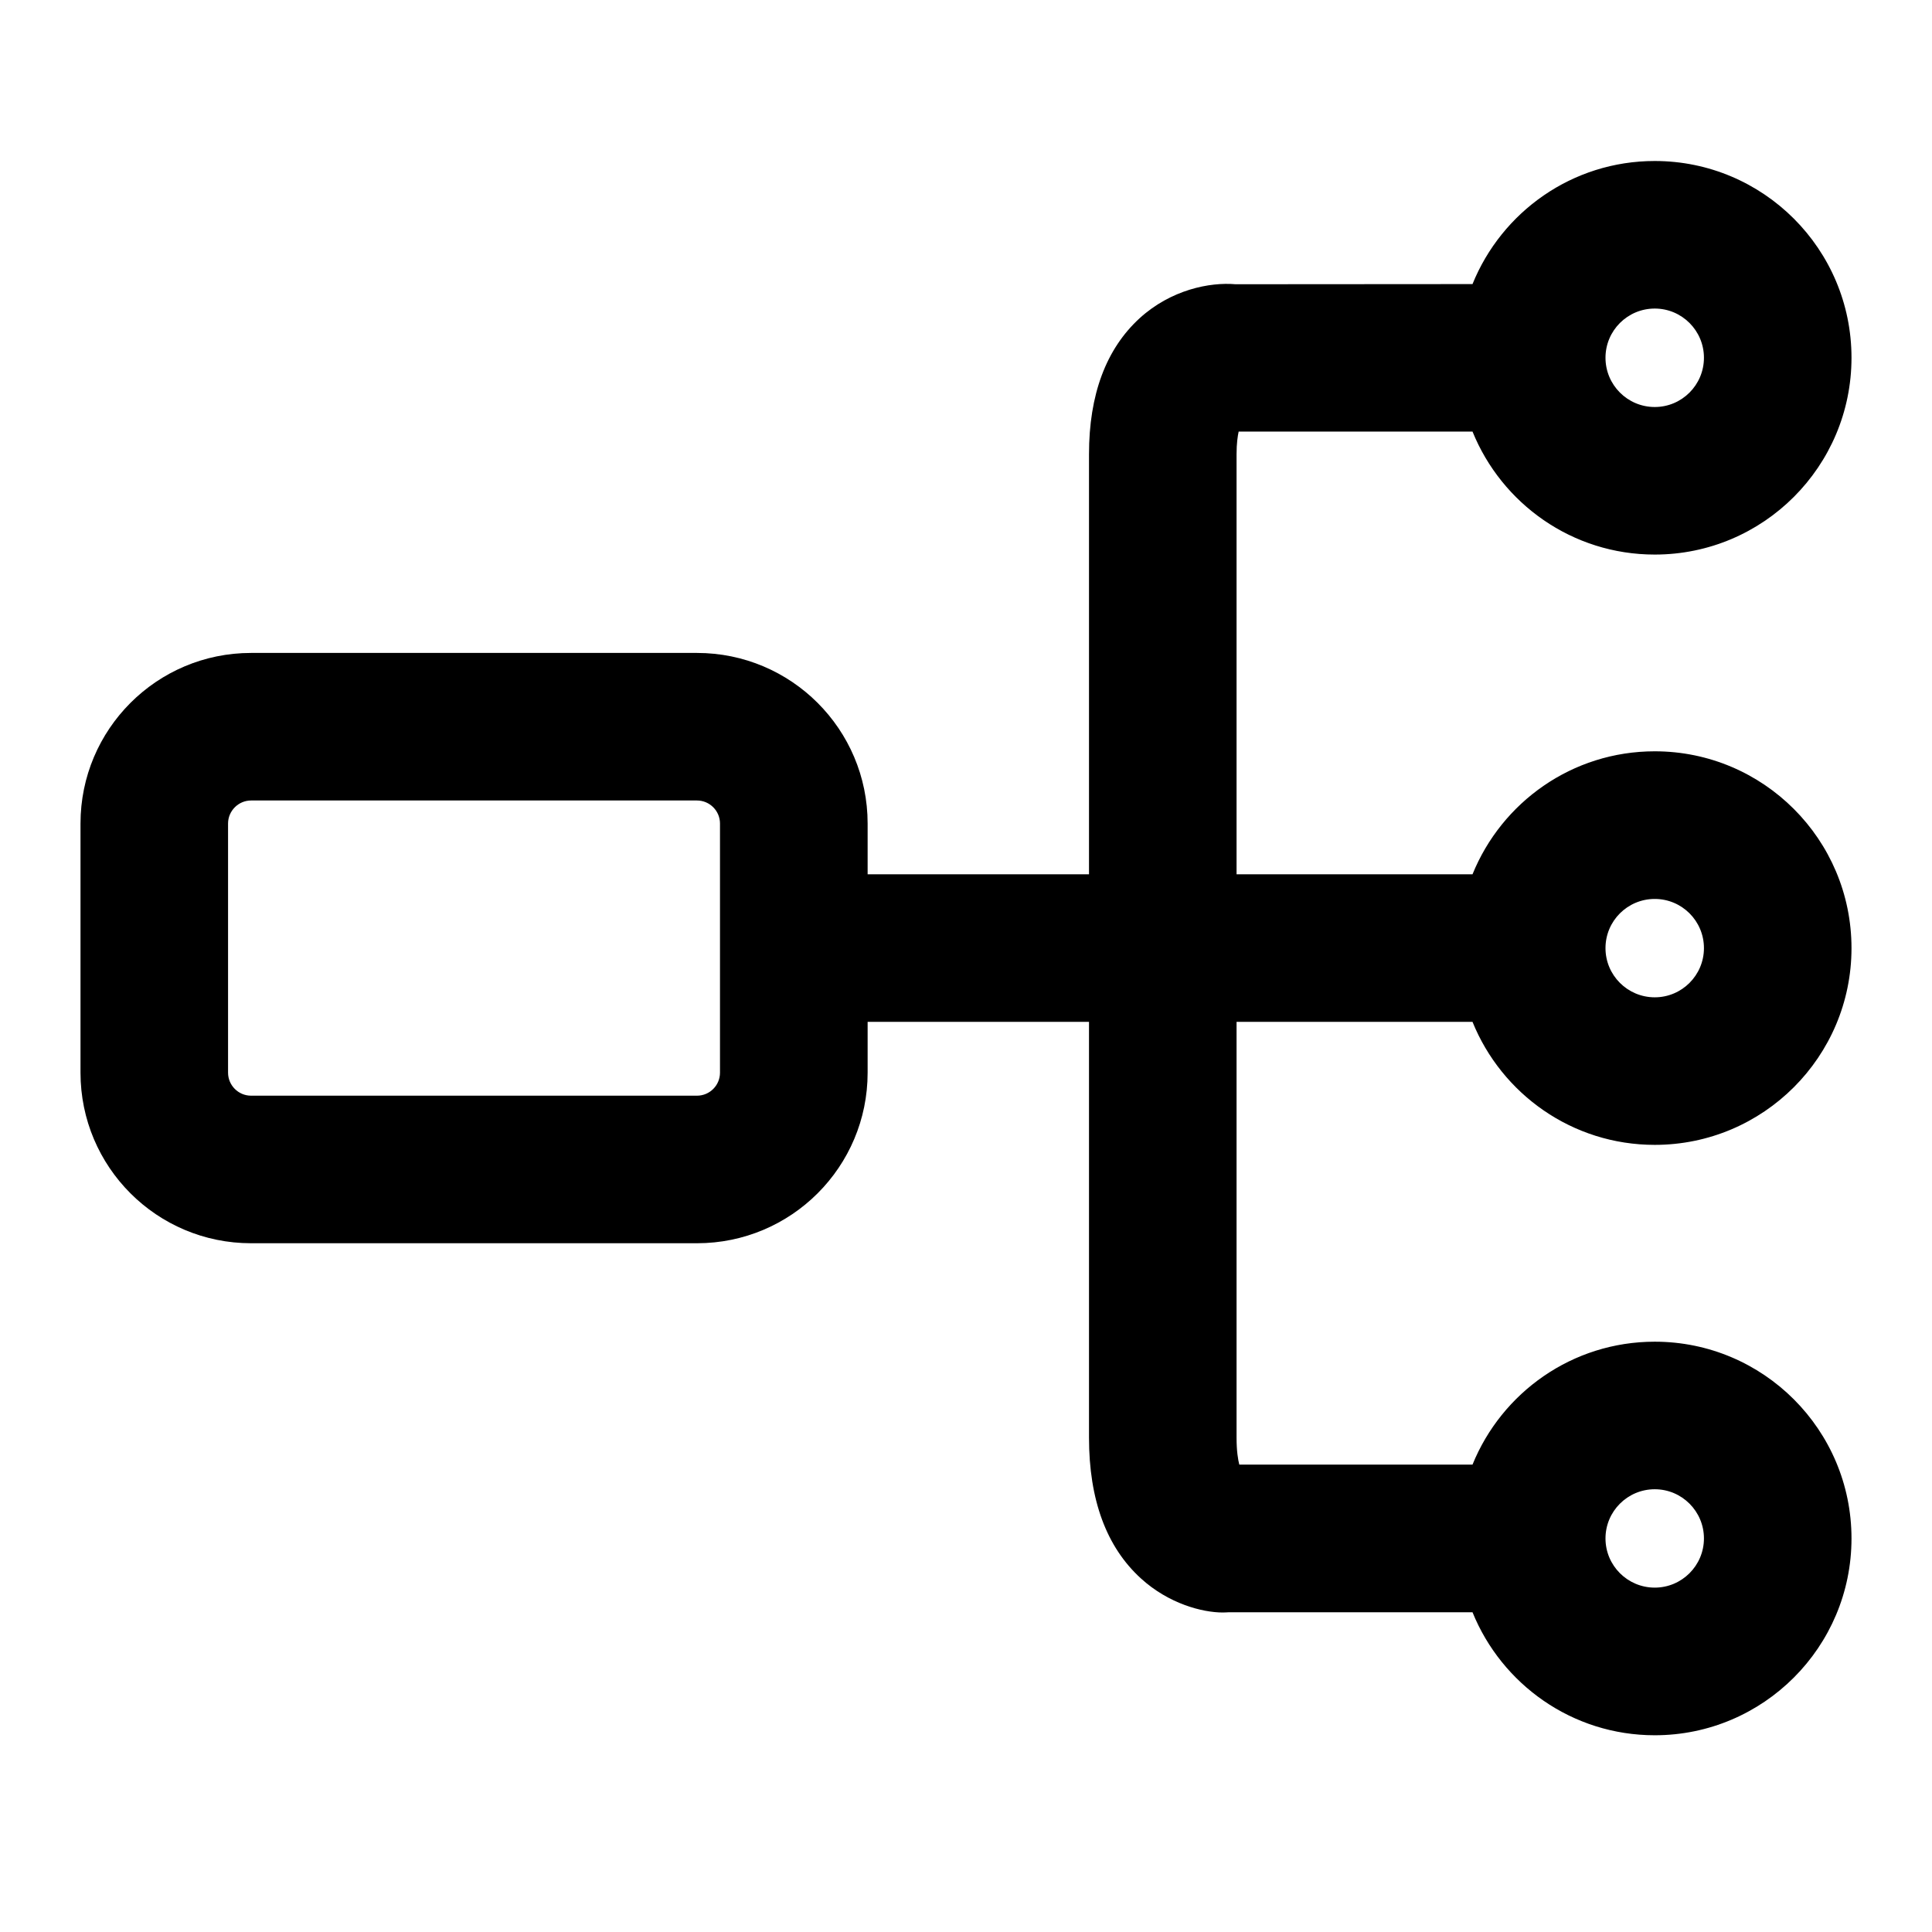 <?xml version="1.0" encoding="UTF-8"?>
<svg width="24px" height="24px" viewBox="0 0 24 24" version="1.1" xmlns="http://www.w3.org/2000/svg" xmlns:xlink="http://www.w3.org/1999/xlink">
    <title>ggb Icon / Mindmap</title>
    <g id="ggb-Icon-/-Mindmap" stroke="none" stroke-width="1" fill="none" fill-rule="evenodd">
        <rect id="Rectangle" x="0" y="0" width="24" height="24"></rect>
        <path d="M20.556,18.5 C20.893,18.5 21.167,18.774 21.167,19.111 C21.167,19.448 20.893,19.722 20.556,19.722 C20.218,19.722 19.944,19.448 19.944,19.111 C19.944,18.774 20.218,18.5 20.556,18.5 L20.556,18.5 Z M8.944,13.325 C8.944,13.483 8.816,13.611 8.658,13.611 L3.119,13.611 C2.962,13.611 2.833,13.483 2.833,13.325 L2.833,10.23 C2.833,10.073 2.962,9.944 3.119,9.944 L8.658,9.944 C8.816,9.944 8.944,10.073 8.944,10.23 L8.944,13.325 Z M20.556,3.833 C20.893,3.833 21.167,4.107 21.167,4.444 C21.167,4.782 20.893,5.056 20.556,5.056 C20.218,5.056 19.944,4.782 19.944,4.444 C19.944,4.107 20.218,3.833 20.556,3.833 L20.556,3.833 Z M20.556,11.167 C20.893,11.167 21.167,11.44 21.167,11.778 C21.167,12.115 20.893,12.389 20.556,12.389 C20.218,12.389 19.944,12.115 19.944,11.778 C19.944,11.44 20.218,11.167 20.556,11.167 L20.556,11.167 Z M18.292,12.694 C18.655,13.589 19.53,14.222 20.556,14.222 C21.905,14.222 23,13.127 23,11.778 C23,10.428 21.905,9.333 20.556,9.333 C19.53,9.333 18.655,9.966 18.292,10.861 L15.361,10.861 L15.361,5.642 C15.361,5.507 15.375,5.417 15.387,5.361 L18.292,5.361 C18.655,6.256 19.53,6.889 20.556,6.889 C21.905,6.889 23,5.794 23,4.444 C23,3.095 21.905,2 20.556,2 C19.53,2 18.655,2.633 18.292,3.529 L15.349,3.531 C15.027,3.503 14.546,3.599 14.157,3.953 C13.739,4.336 13.528,4.903 13.528,5.642 L13.528,10.861 L10.778,10.861 L10.778,10.23 C10.778,9.06 9.829,8.111 8.658,8.111 L3.119,8.111 C1.948,8.111 1,9.06 1,10.23 L1,13.325 C1,14.496 1.948,15.444 3.119,15.444 L8.658,15.444 C9.829,15.444 10.778,14.496 10.778,13.325 L10.778,12.694 L13.528,12.694 L13.528,17.86 C13.528,18.63 13.744,19.217 14.172,19.607 C14.519,19.924 14.939,20.031 15.189,20.031 C15.217,20.031 15.243,20.029 15.266,20.028 L18.292,20.028 C18.655,20.922 19.53,21.556 20.556,21.556 C21.905,21.556 23,20.46 23,19.111 C23,17.762 21.905,16.667 20.556,16.667 C19.53,16.667 18.655,17.3 18.292,18.194 L15.395,18.194 C15.379,18.132 15.361,18.026 15.361,17.86 L15.361,12.694 L18.292,12.694 Z" id="Mindmap" fill="#000000"></path>
    </g>
</svg>